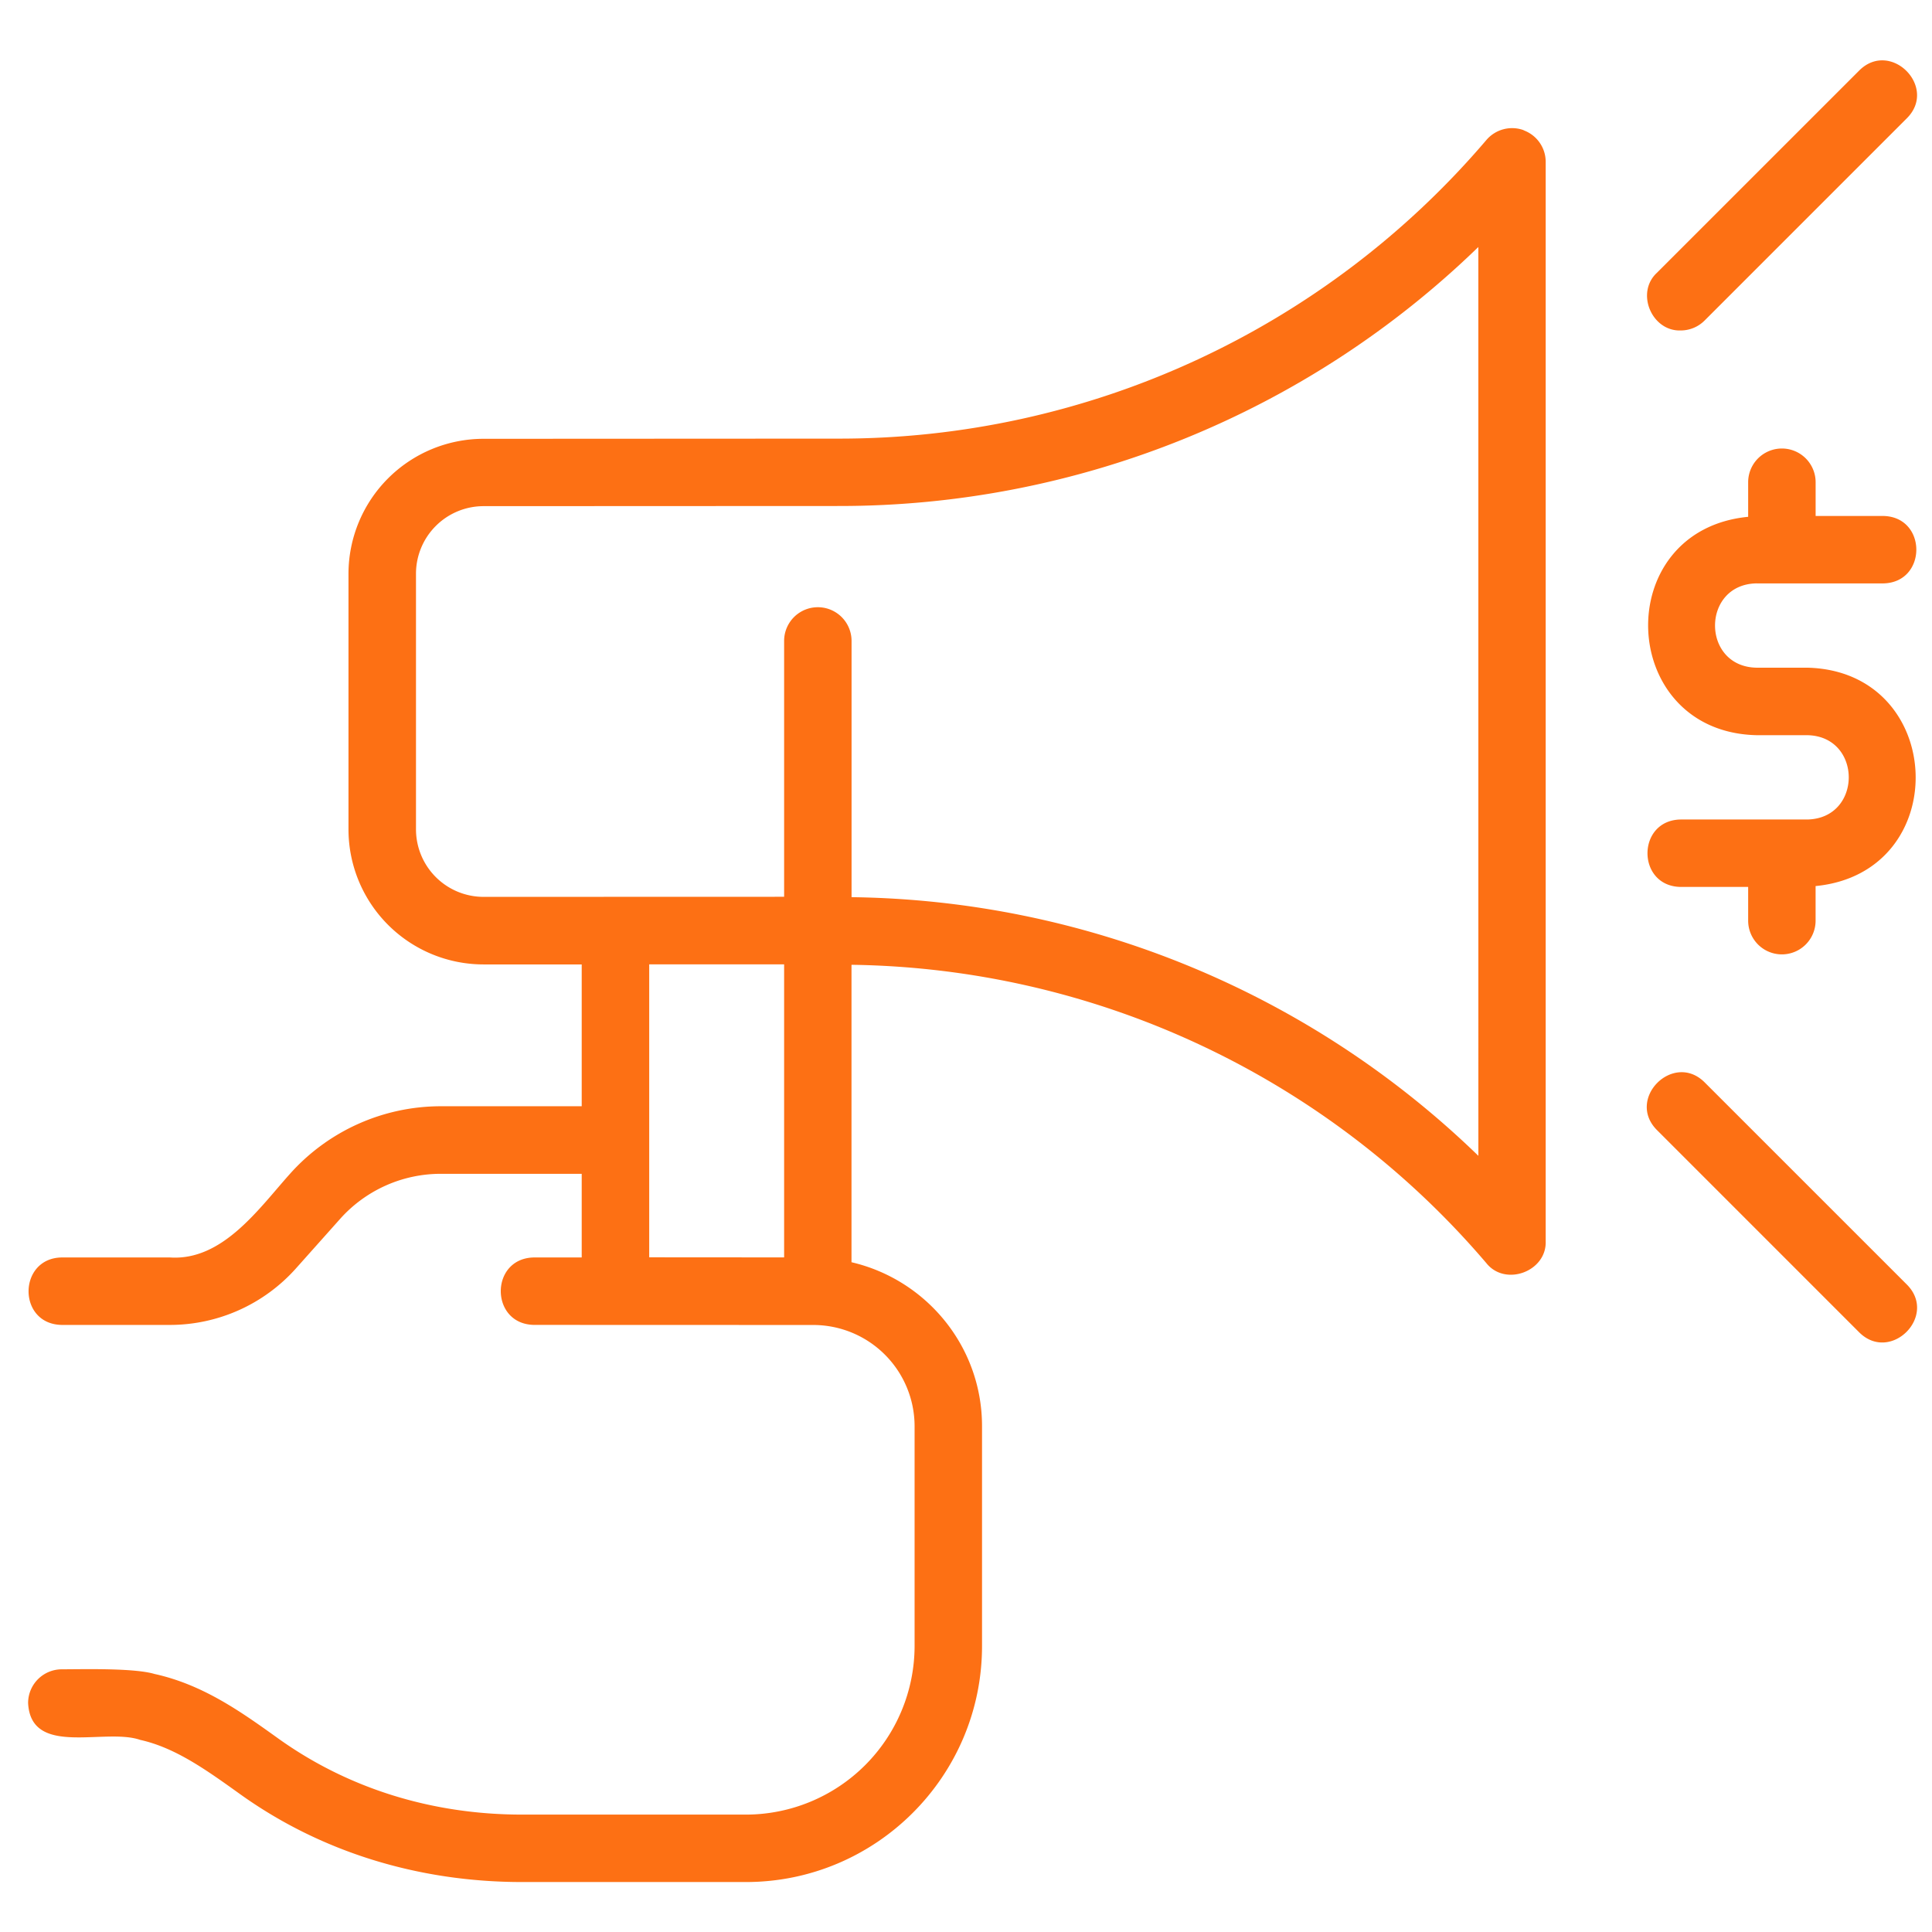 <svg width="64" height="64" viewBox="46 -2 64 64"><path fill="#fd7014" d="M96.476 2.313a1.12 1.12 0 0 0-1.237.324 28.15 28.15 0 0 1-21.442 9.893l-11.784.006a4.476 4.476 0 0 0-4.469 4.469v8.474a4.476 4.476 0 0 0 4.469 4.469h3.257v4.698h-4.667a6.7 6.7 0 0 0-4.999 2.241c-1.023 1.14-2.227 2.885-3.972 2.768h-3.586c-1.455.02-1.477 2.21 0 2.235h3.586a5.6 5.6 0 0 0 4.167-1.867l1.469-1.647a4.47 4.47 0 0 1 3.335-1.492h4.667v2.771h-1.58c-1.467.022-1.469 2.209 0 2.234l9.258.003a3.357 3.357 0 0 1 3.349 3.352v7.281a5.593 5.593 0 0 1-5.587 5.586h-7.415c-2.986 0-5.77-.865-8.091-2.531-1.215-.871-2.474-1.773-4.086-2.128-.674-.2-2.338-.156-3.07-.154a1.117 1.117 0 0 0-1.117 1.117c.092 1.804 2.538.815 3.709 1.22 1.164.258 2.184.989 3.303 1.791 2.663 1.911 5.897 2.919 9.352 2.919h7.415c4.313 0 7.821-3.508 7.821-7.82v-7.282c0-2.646-1.852-4.855-4.324-5.43V29.96a28.14 28.14 0 0 1 21.029 9.881c.626.79 2.005.279 1.967-.727V3.363c0-.469-.291-.885-.732-1.047zm-28.97 27.632h4.469v9.708l-4.469-.003zm27.467 6.343a30.36 30.36 0 0 0-20.764-8.568v-8.488a1.117 1.117 0 1 0-2.234 0v8.475l-9.96.003a2.24 2.24 0 0 1-2.235-2.234v-8.474a2.24 2.24 0 0 1 2.235-2.235l11.783-.005a30.38 30.38 0 0 0 21.174-8.58zm9.217-18.962h4.19c1.466-.022 1.469-2.212 0-2.234h-2.235v-1.117a1.117 1.117 0 1 0-2.235 0v1.145c-4.588.447-4.334 7.131.28 7.234h1.676c1.835.031 1.835 2.762 0 2.793h-4.19c-1.466.022-1.469 2.212 0 2.234h2.234v1.117a1.117 1.117 0 1 0 2.234 0v-1.146c4.589-.447 4.336-7.13-.279-7.234h-1.676c-1.835-.031-1.835-2.762 0-2.793m3.4-16.989-6.704 6.703c-.712.662-.167 1.941.791 1.908.284 0 .572-.11.79-.328l6.704-6.704c1.028-1.033-.542-2.611-1.58-1.58zm-5.122 33.517c-1.033-1.028-2.611.542-1.58 1.58l6.703 6.704c1.037 1.027 2.609-.542 1.581-1.581z"/></svg>